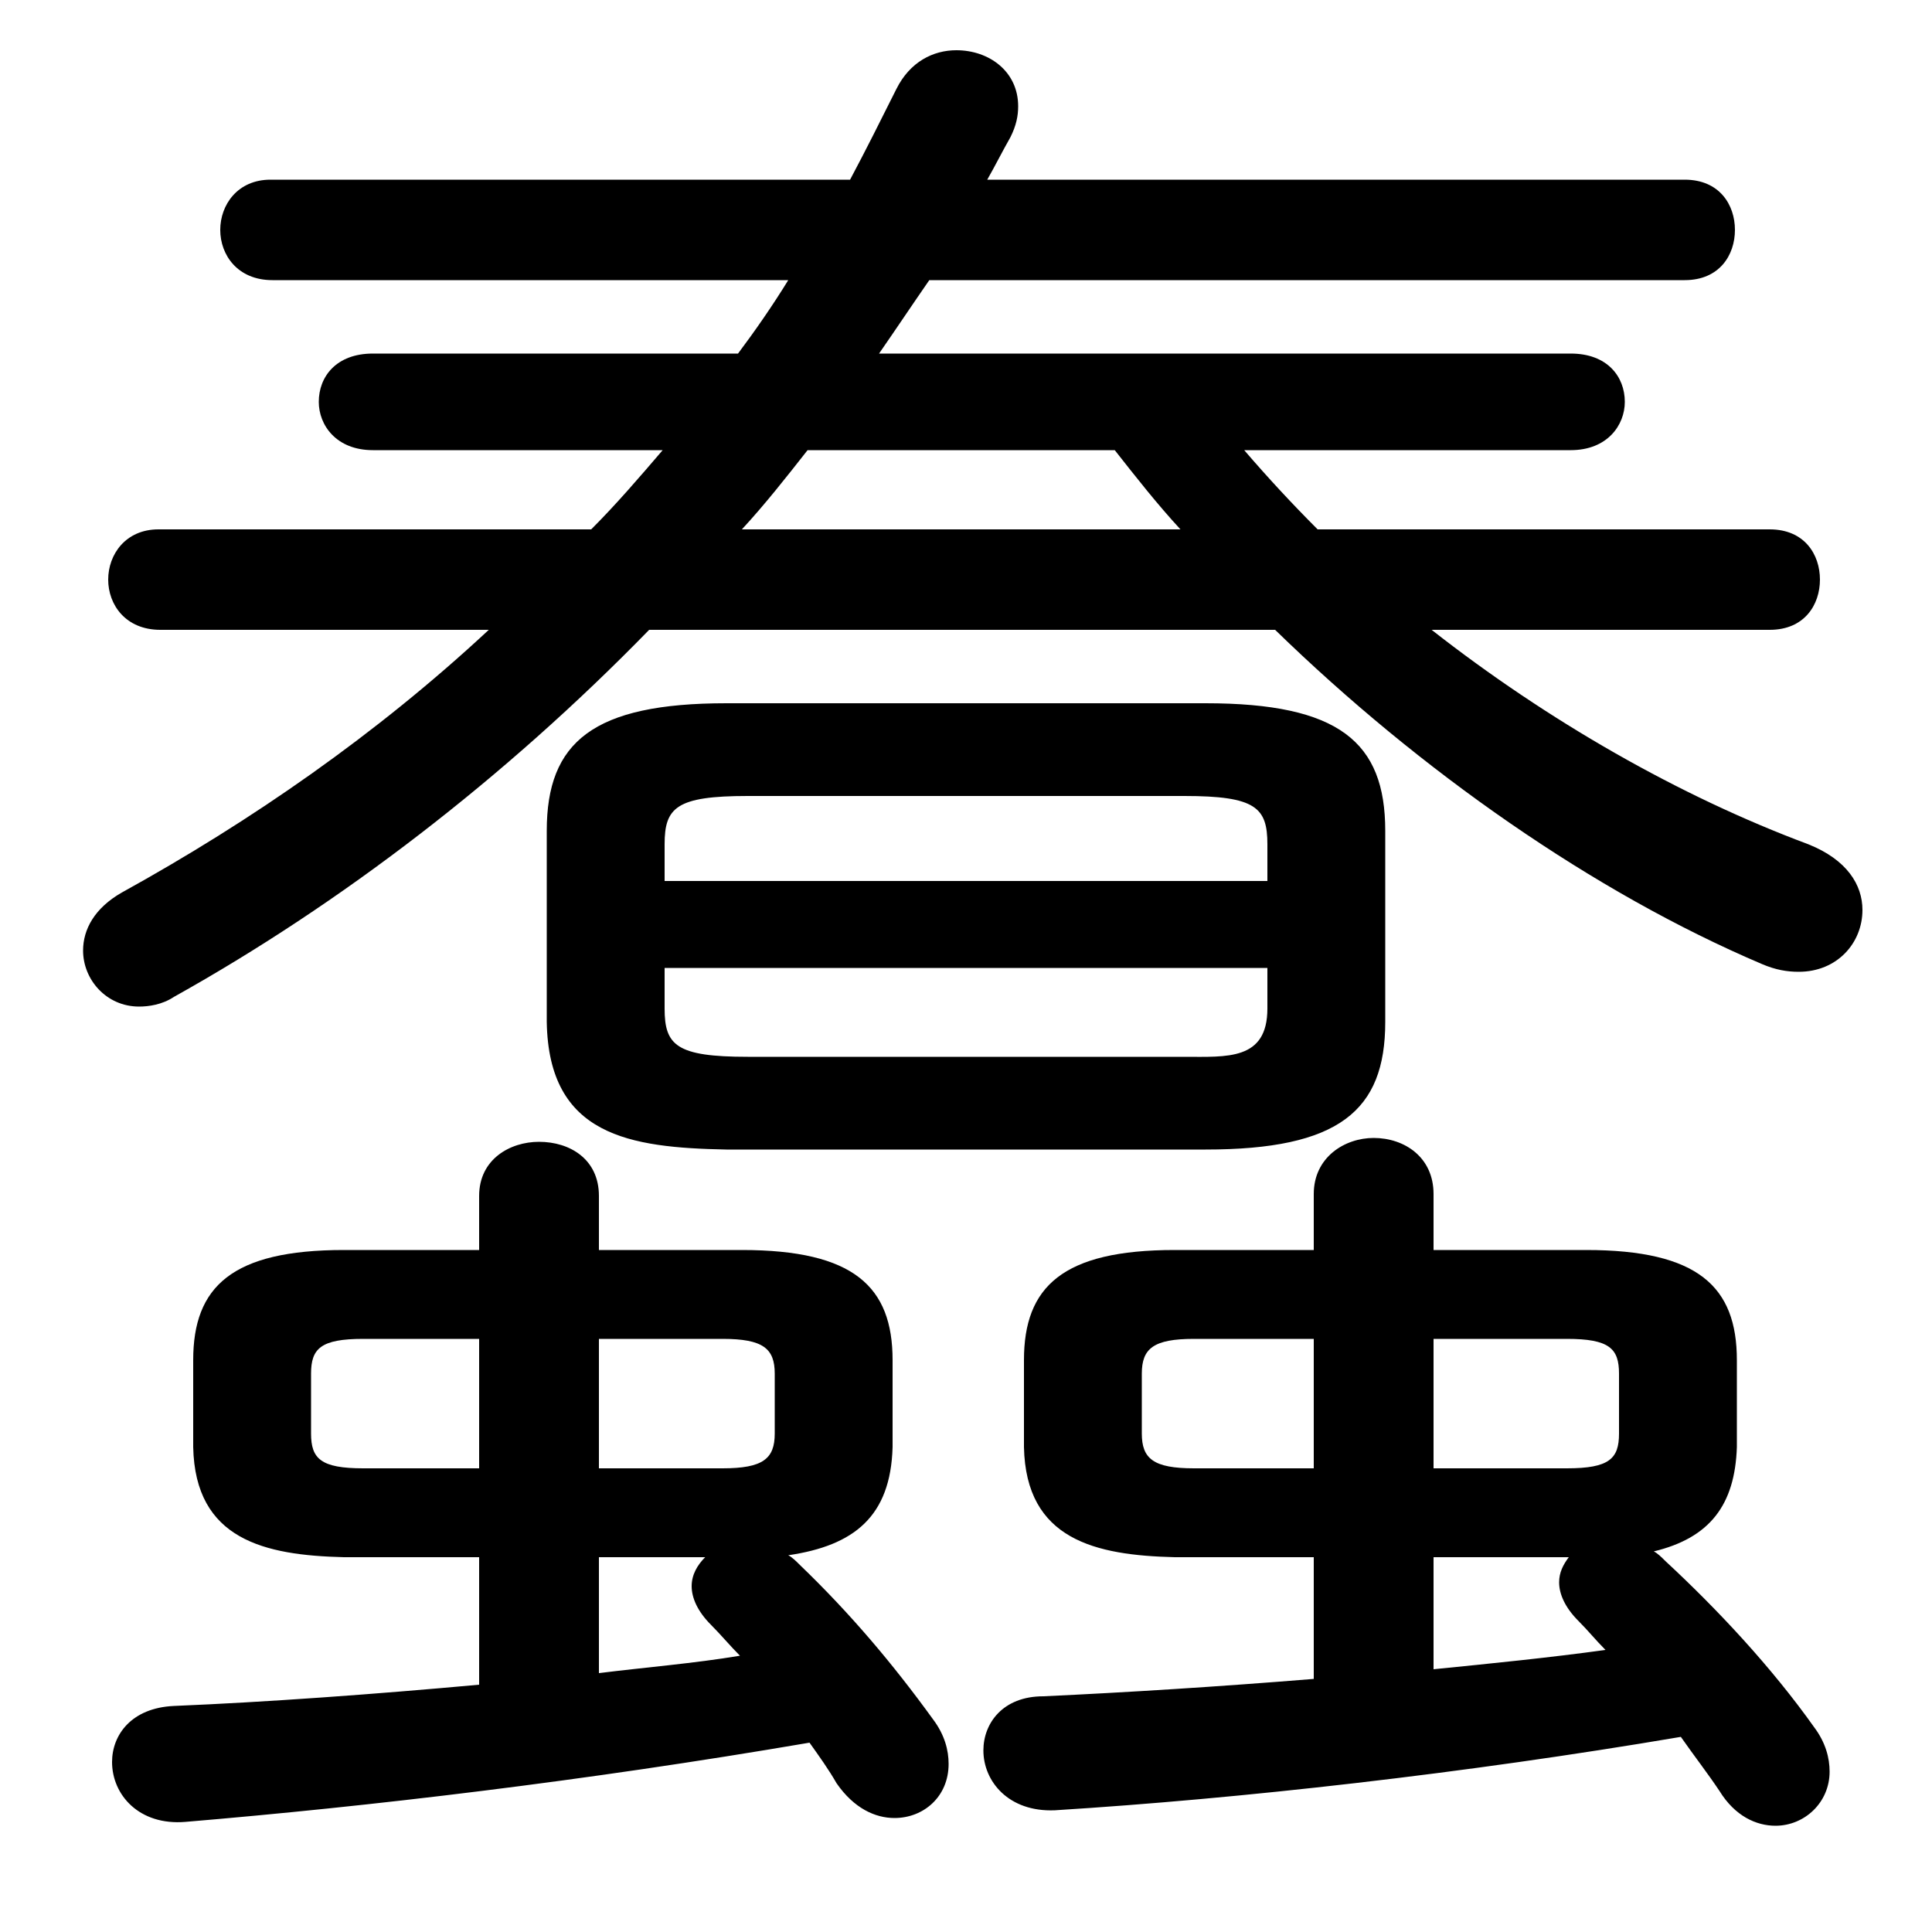<svg xmlns="http://www.w3.org/2000/svg" viewBox="0 -44.0 50.0 50.0">
    <rect x="0" y="-44.0" width="50.0" height="50.0" fill="#808080" stroke="none"/>
    <g transform="scale(1, -1)">
        <!-- ボディの枠 -->
        <rect x="0" y="-6.0" width="50.0" height="50.0"
            stroke="white" fill="white"/>
        <!-- グリフ座標系の原点 -->
        <circle cx="0" cy="0" r="5" fill="white"/>
        <!-- グリフのアウトライン -->
        <g style="fill:black;stroke:#000000;stroke-width:0;stroke-linecap:round;stroke-linejoin:round;">
        <path d="M 12.4 3.7 L 12.4 0.4 C 9.65 0.15 6.9 -0.05 4.5 -0.15 C 3.4 -0.2 2.9 -0.9 2.9 -1.6 C 2.9 -2.45 3.6 -3.25 4.8 -3.15 C 9.55 -2.75 15.1 -2.1 20.95 -1.1 C 21.2 -1.45 21.45 -1.8 21.65 -2.15 C 22.1 -2.8 22.65 -3.05 23.15 -3.05 C 23.9 -3.05 24.55 -2.5 24.55 -1.65 C 24.55 -1.3 24.45 -0.9 24.15 -0.5 C 23.1 0.95 22.0 2.25 20.7 3.5 C 20.6 3.6 20.5 3.7 20.4 3.75 C 22.1 4.0 23.05 4.75 23.1 6.55 L 23.1 8.8 C 23.1 10.7 22.1 11.65 19.2 11.65 L 15.5 11.65 L 15.5 13.05 C 15.5 14.0 14.75 14.45 13.95 14.45 C 13.2 14.45 12.4 14.0 12.4 13.05 L 12.4 11.65 L 8.9 11.65 C 6.0 11.65 5.0 10.7 5.0 8.8 L 5.0 6.55 C 5.05 4.15 6.85 3.75 8.9 3.7 Z M 9.4 6.0 C 8.3 6.0 8.05 6.25 8.05 6.9 L 8.05 8.45 C 8.05 9.1 8.3 9.35 9.4 9.35 L 12.4 9.35 L 12.4 6.0 Z M 15.5 9.35 L 18.7 9.35 C 19.75 9.35 20.05 9.1 20.05 8.45 L 20.05 6.9 C 20.05 6.25 19.75 6.0 18.7 6.0 L 15.5 6.0 Z M 15.5 3.7 L 18.25 3.7 C 18.05 3.5 17.9 3.25 17.9 2.95 C 17.9 2.65 18.05 2.3 18.4 1.95 C 18.65 1.7 18.9 1.4 19.15 1.15 C 17.95 0.95 16.7 0.85 15.5 0.7 Z M 34.0 3.7 L 34.0 0.55 C 31.55 0.35 29.15 0.2 27.0 0.1 C 25.95 0.1 25.45 -0.6 25.45 -1.3 C 25.45 -2.1 26.1 -2.9 27.3 -2.85 C 32.1 -2.55 37.9 -1.9 43.5 -0.95 C 43.85 -1.45 44.2 -1.9 44.5 -2.35 C 44.9 -3.0 45.45 -3.25 45.95 -3.25 C 46.7 -3.25 47.35 -2.65 47.35 -1.85 C 47.35 -1.5 47.25 -1.1 46.95 -0.7 C 45.85 0.85 44.45 2.35 43.1 3.6 C 43.0 3.7 42.9 3.8 42.8 3.85 C 44.25 4.2 44.9 5.05 44.95 6.55 L 44.95 8.8 C 44.95 10.7 43.95 11.65 41.05 11.65 L 37.1 11.65 L 37.1 13.1 C 37.1 14.05 36.35 14.55 35.55 14.55 C 34.8 14.55 34.0 14.05 34.0 13.1 L 34.0 11.65 L 30.4 11.65 C 27.5 11.65 26.5 10.7 26.5 8.8 L 26.5 6.55 C 26.55 4.15 28.35 3.75 30.4 3.7 Z M 30.9 6.0 C 29.85 6.0 29.55 6.25 29.55 6.9 L 29.55 8.45 C 29.55 9.1 29.85 9.35 30.9 9.35 L 34.0 9.35 L 34.0 6.0 Z M 37.1 9.35 L 40.55 9.35 C 41.65 9.35 41.9 9.1 41.9 8.45 L 41.9 6.9 C 41.9 6.25 41.65 6.0 40.55 6.0 L 37.1 6.0 Z M 37.1 3.7 L 40.6 3.7 C 40.45 3.5 40.35 3.3 40.35 3.05 C 40.35 2.75 40.5 2.4 40.85 2.05 C 41.1 1.8 41.3 1.55 41.55 1.3 C 40.1 1.1 38.6 0.95 37.1 0.8 Z M 31.2 14.25 C 34.65 14.25 35.85 15.25 35.85 17.55 L 35.85 22.5 C 35.85 24.8 34.65 25.8 31.2 25.8 L 18.8 25.8 C 15.35 25.8 14.15 24.8 14.15 22.5 L 14.15 17.55 C 14.2 14.6 16.3 14.3 18.8 14.25 Z M 19.35 16.65 C 17.5 16.65 17.2 16.95 17.2 17.9 L 17.2 18.95 L 32.8 18.95 L 32.8 17.9 C 32.8 16.55 31.75 16.65 30.65 16.65 Z M 32.8 21.2 L 17.2 21.2 L 17.2 22.15 C 17.2 23.1 17.5 23.4 19.35 23.4 L 30.65 23.4 C 32.5 23.4 32.8 23.1 32.8 22.15 Z M 7.0 39.35 C 6.15 39.35 5.7 38.7 5.7 38.05 C 5.7 37.4 6.15 36.75 7.05 36.75 L 20.4 36.75 C 20.0 36.1 19.55 35.45 19.1 34.85 L 9.65 34.85 C 8.7 34.85 8.25 34.25 8.25 33.6 C 8.25 33.0 8.7 32.35 9.65 32.35 L 17.15 32.35 C 16.55 31.65 15.95 30.95 15.3 30.3 L 4.1 30.3 C 3.25 30.3 2.8 29.65 2.8 29.0 C 2.8 28.35 3.25 27.7 4.15 27.7 L 12.65 27.7 C 9.75 25.0 6.5 22.75 3.15 20.9 C 2.45 20.5 2.15 19.95 2.15 19.4 C 2.15 18.65 2.75 17.95 3.6 17.95 C 3.85 17.95 4.2 18.0 4.5 18.2 C 8.8 20.6 13.05 23.85 16.8 27.7 L 33.0 27.7 C 36.75 24.05 41.25 20.9 45.6 19.05 C 45.95 18.9 46.25 18.85 46.55 18.85 C 47.55 18.85 48.2 19.6 48.2 20.45 C 48.2 21.1 47.8 21.75 46.8 22.15 C 43.45 23.4 40.05 25.35 37.05 27.7 L 45.8 27.7 C 46.7 27.7 47.1 28.35 47.1 29.0 C 47.1 29.65 46.7 30.3 45.8 30.3 L 34.1 30.3 C 33.45 30.95 32.8 31.65 32.2 32.35 L 40.65 32.35 C 41.6 32.35 42.05 33.0 42.05 33.6 C 42.05 34.25 41.6 34.85 40.65 34.85 L 22.75 34.85 C 23.2 35.5 23.6 36.1 24.05 36.75 L 43.6 36.75 C 44.5 36.75 44.9 37.4 44.9 38.05 C 44.9 38.7 44.5 39.35 43.6 39.35 L 25.55 39.35 C 25.75 39.7 25.95 40.1 26.15 40.45 C 26.3 40.75 26.35 41.0 26.35 41.25 C 26.35 42.15 25.6 42.7 24.75 42.7 C 24.15 42.7 23.55 42.4 23.2 41.7 C 22.8 40.9 22.4 40.1 22.0 39.35 Z M 19.2 30.3 C 19.8 30.95 20.35 31.65 20.9 32.35 L 28.85 32.35 C 29.4 31.65 29.95 30.95 30.55 30.3 Z"/>
    </g>
    </g>
</svg>
